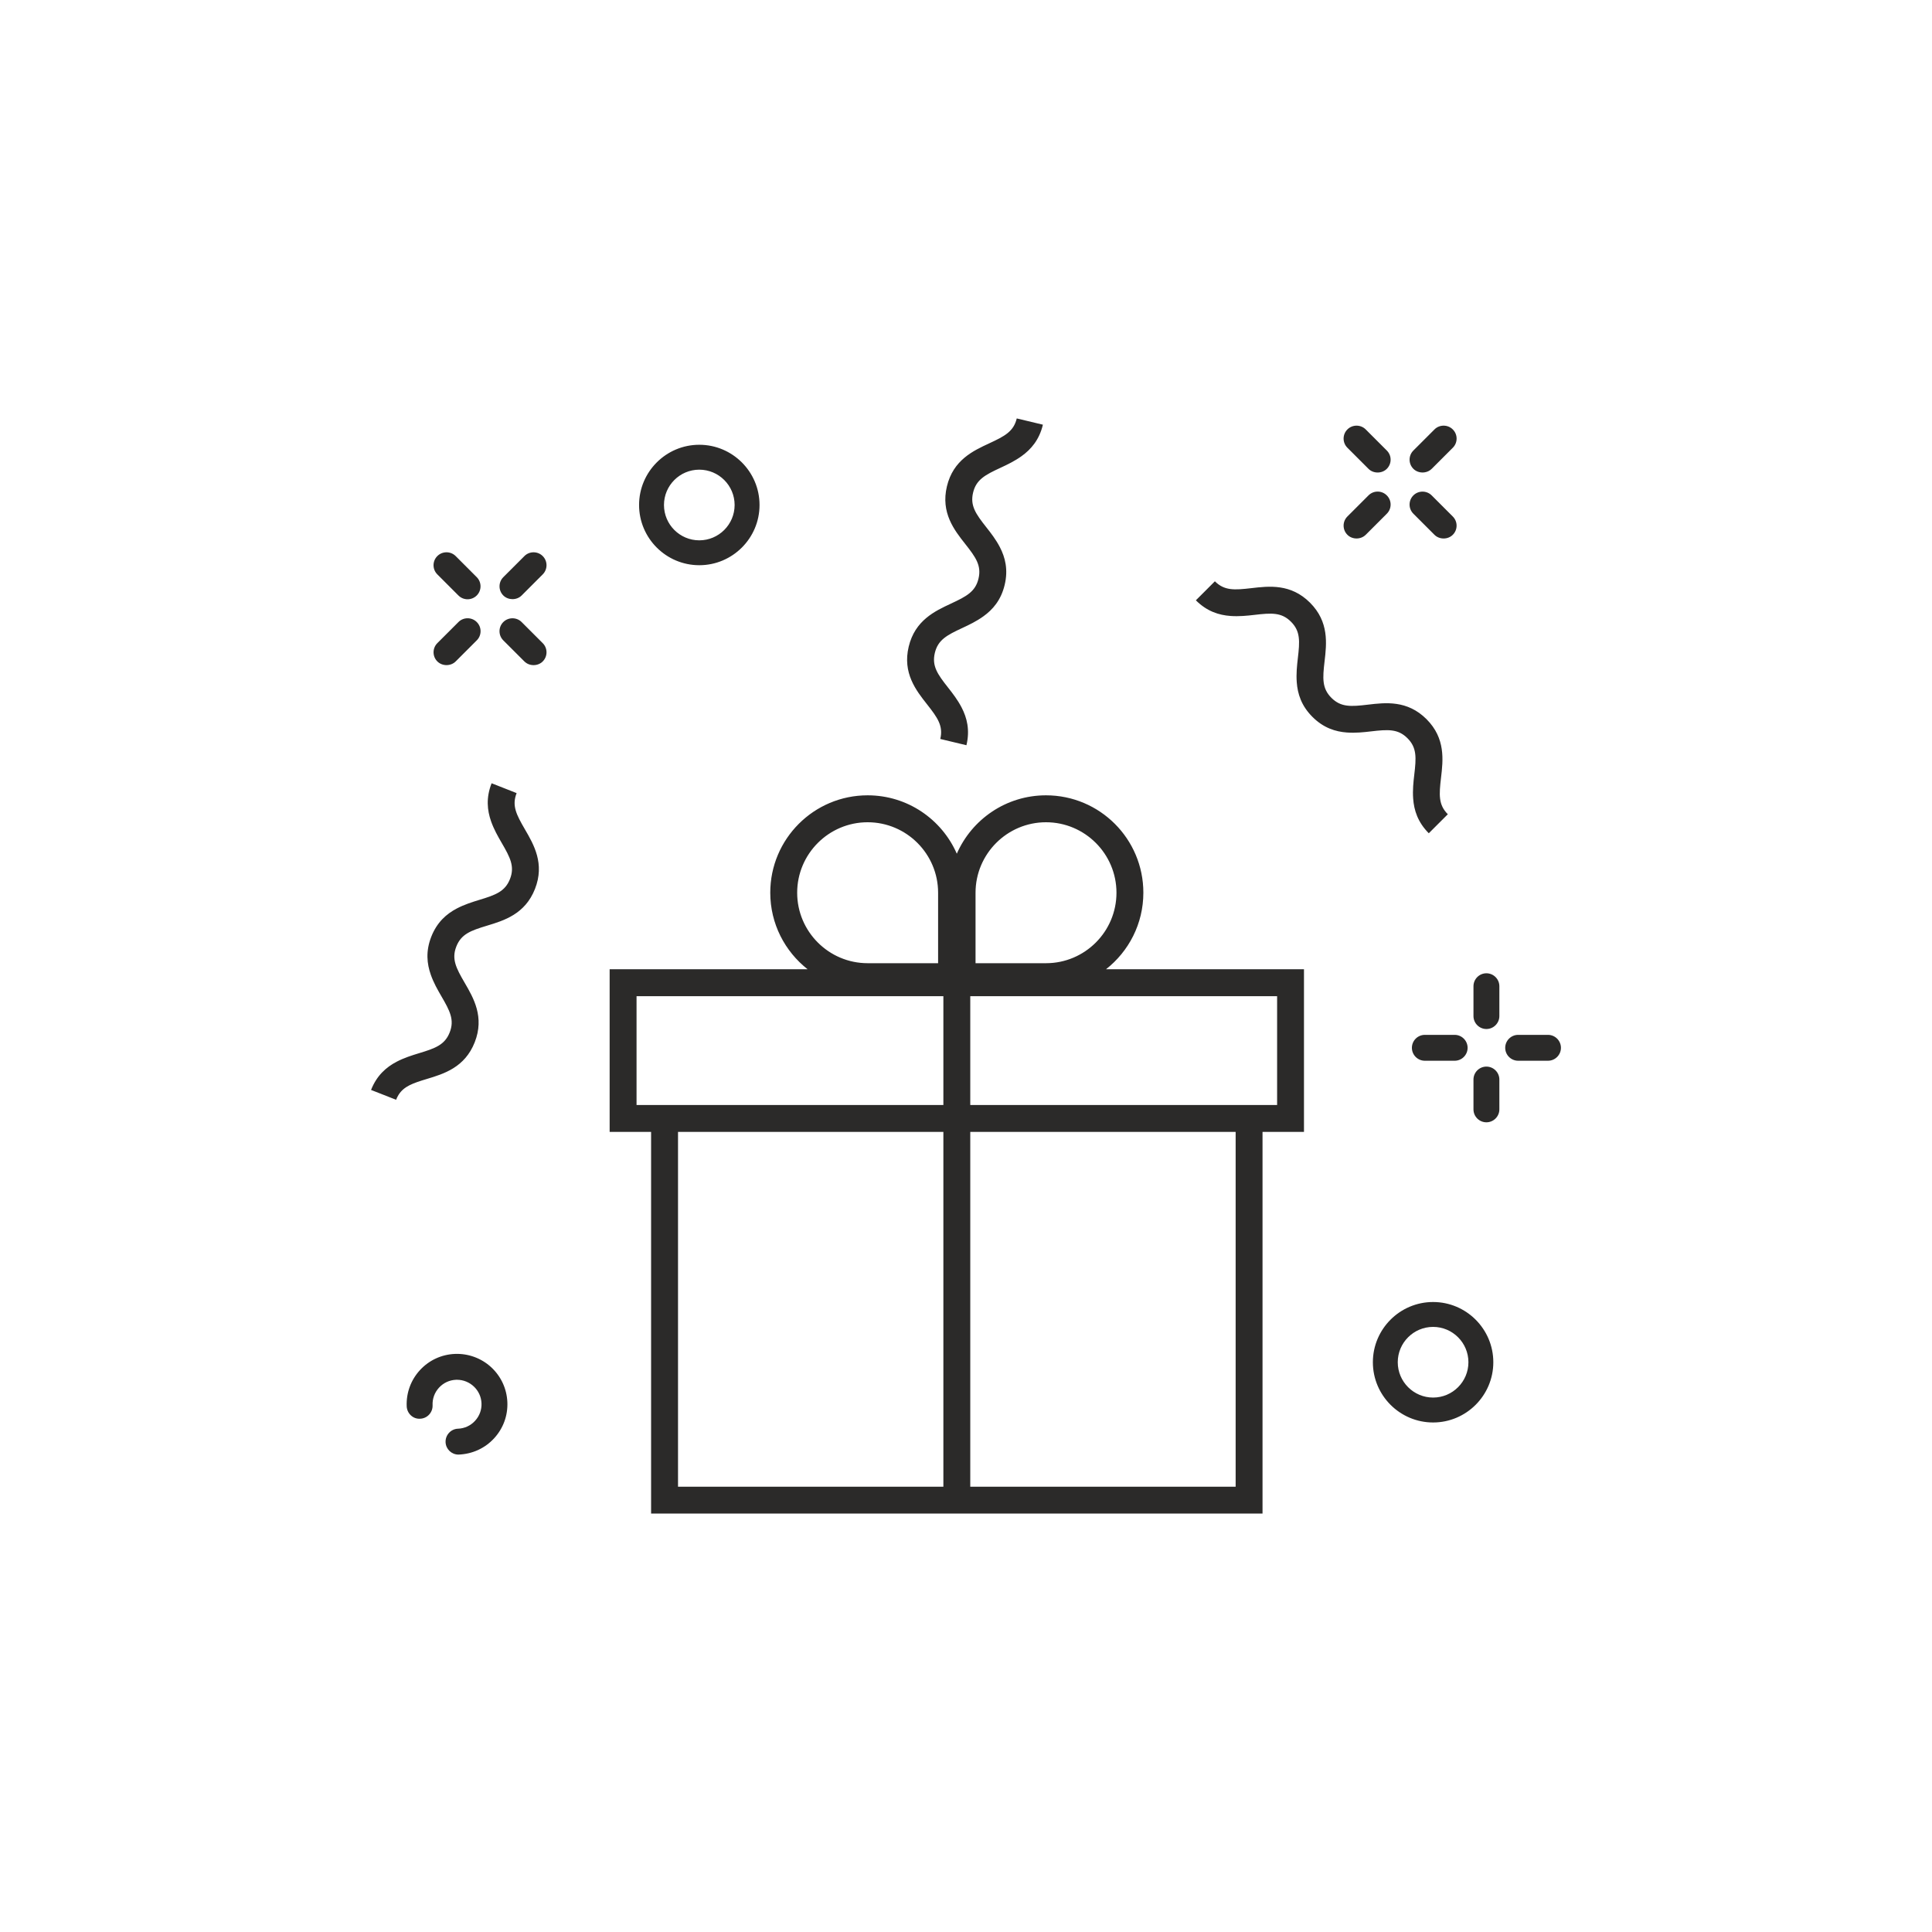 <?xml version="1.0" encoding="UTF-8"?>
<!DOCTYPE svg PUBLIC "-//W3C//DTD SVG 1.1//EN" "http://www.w3.org/Graphics/SVG/1.1/DTD/svg11.dtd">
<!-- Creator: CorelDRAW -->
<svg xmlns="http://www.w3.org/2000/svg" xml:space="preserve" width="175.222mm" height="175.222mm" version="1.1" style="shape-rendering:geometricPrecision; text-rendering:geometricPrecision; image-rendering:optimizeQuality; fill-rule:evenodd; clip-rule:evenodd"
viewBox="0 0 1169.37 1169.37"
 xmlns:xlink="http://www.w3.org/1999/xlink"
 xmlns:xodm="http://www.corel.com/coreldraw/odm/2003">
 <defs>
  <style type="text/css">
   <![CDATA[
  
    .fil1 {fill:none}
    .fil0 {fill:#2B2A29}
   ]]>
  </style>
 </defs>
 <g id="Layer_x0020_1">
  <g>
   <path class="fil0" d="M870.57 498.6l0 0 0 0zm-638.4 164.07l-0.01 0.01 0.01 -0.01zm531.99 253.44l0 -231.03 25.09 0 0 -98.42 -119.83 0c13.74,-10.79 22.61,-27.51 22.61,-46.35 0,-32.55 -26.38,-58.93 -58.93,-58.93 -24.15,0 -44.88,14.55 -53.98,35.34 -9.1,-20.8 -29.83,-35.34 -53.98,-35.34 -32.54,0 -58.93,26.38 -58.93,58.93 0,18.83 8.87,35.56 22.61,46.35l-119.83 0 0 98.42 25.09 0 0 231.03 370.06 0zm-524.42 -250.45c0.43,-1.11 0.93,-2.09 1.49,-2.99 3.25,-5.18 8.66,-7.06 17.08,-9.6 10.26,-3.09 23.02,-6.96 29.02,-22.22 6.01,-15.28 -0.71,-26.79 -6.1,-36.05 -5.2,-8.93 -8,-14.35 -5.04,-21.9 2.98,-7.57 8.72,-9.64 18.6,-12.63 10.25,-3.1 23.02,-6.98 29.02,-22.25 6,-15.28 -0.71,-26.8 -6.1,-36.06 -5.19,-8.94 -8,-14.36 -5.02,-21.92l-7.57 -2.99 -7.57 -2.97c-3.48,8.84 -2.64,16.41 -0.32,23.03 1.69,4.81 4.14,9.14 6.41,13.03 5.2,8.92 8,14.35 5.03,21.9 -2.97,7.57 -8.71,9.65 -18.61,12.64 -4.31,1.31 -9.04,2.82 -13.56,5.18 -6.21,3.27 -11.97,8.23 -15.46,17.08 -3.47,8.84 -2.63,16.4 -0.3,23.02 1.68,4.8 4.13,9.13 6.4,13.02 5.2,8.92 8.01,14.35 5.04,21.9 -2.97,7.54 -8.71,9.61 -18.58,12.59 -4.31,1.31 -9.06,2.81 -13.57,5.17 -6.21,3.27 -11.97,8.22 -15.45,17.06l7.58 2.97 0.03 0.01 7.54 2.98zm335.89 -300.34c-9.72,4.52 -21.81,10.13 -25.63,26.08 -3.81,15.97 4.45,26.45 11.08,34.87 6.4,8.11 9.92,13.09 8.04,21l15.83 3.79c2.2,-9.25 0.31,-16.63 -2.93,-22.86 -2.34,-4.52 -5.37,-8.47 -8.16,-12 -6.4,-8.11 -9.92,-13.09 -8.04,-21 1.89,-7.91 7.28,-10.76 16.65,-15.11 4.09,-1.89 8.57,-4.05 12.7,-7.02 5.7,-4.09 10.72,-9.82 12.92,-19.07 2.21,-9.24 0.32,-16.62 -2.91,-22.84 -2.34,-4.52 -5.38,-8.47 -8.18,-12 -6.39,-8.1 -9.91,-13.08 -8.03,-20.98 1.88,-7.89 7.27,-10.73 16.64,-15.07 4.08,-1.89 8.56,-4.04 12.7,-7.01 5.7,-4.1 10.71,-9.81 12.92,-19.05l-15.83 -3.79c-1.88,7.89 -7.27,10.73 -16.64,15.07 -9.73,4.51 -21.82,10.11 -25.63,26.05 -3.81,15.96 4.45,26.44 11.08,34.85 6.4,8.1 9.92,13.08 8.04,20.98 -1.87,7.91 -7.27,10.76 -16.64,15.11zm239.69 78.04c5.08,0.37 10.02,-0.15 14.49,-0.68 10.27,-1.2 16.35,-1.6 22.08,4.14 5.75,5.74 5.33,11.81 4.12,22.06 -0.53,4.47 -1.05,9.42 -0.67,14.49 0.5,7 2.75,14.25 9.46,20.97l5.76 -5.76 5.76 -5.75c-5.74,-5.74 -5.32,-11.81 -4.12,-22.07 1.26,-10.64 2.82,-23.87 -8.77,-35.47 -11.62,-11.61 -24.86,-10.05 -35.48,-8.79 -10.27,1.23 -16.34,1.62 -22.09,-4.13 -5.75,-5.76 -5.34,-11.85 -4.14,-22.1 1.24,-10.65 2.8,-23.88 -8.81,-35.49 -11.6,-11.61 -24.83,-10.05 -35.49,-8.8 -10.24,1.19 -16.33,1.61 -22.09,-4.15l-5.75 5.76 -5.76 5.75c6.72,6.72 13.97,8.97 20.98,9.48 5.09,0.37 10.04,-0.14 14.51,-0.66 10.25,-1.2 16.35,-1.61 22.09,4.15 5.76,5.75 5.34,11.84 4.14,22.09 -0.52,4.48 -1.04,9.42 -0.66,14.5 0.51,7.01 2.76,14.27 9.49,20.99 6.71,6.73 13.98,8.97 20.97,9.48zm12.98 -159.59c2.95,2.97 8.13,2.96 11.08,0 1.49,-1.48 2.31,-3.45 2.31,-5.55 0,-2.09 -0.82,-4.06 -2.31,-5.54l-12.76 -12.76c-1.53,-1.53 -3.54,-2.29 -5.54,-2.29 -2.01,0 -4.03,0.76 -5.55,2.29 -3.06,3.06 -3.06,8.02 0,11.08l12.76 12.76zm39.93 39.93c2.96,2.97 8.14,2.96 11.08,0 1.49,-1.48 2.31,-3.45 2.31,-5.55 0,-2.08 -0.82,-4.05 -2.31,-5.54l-12.76 -12.76c-1.53,-1.53 -3.54,-2.29 -5.54,-2.29 -2.01,0 -4.03,0.76 -5.55,2.29 -3.06,3.06 -3.06,8.02 0,11.08l12.76 12.76zm-41.61 0l12.76 -12.76c1.49,-1.48 2.31,-3.45 2.31,-5.55 0,-2.09 -0.82,-4.06 -2.31,-5.54 -1.48,-1.49 -3.45,-2.31 -5.55,-2.31 -2.09,0 -4.06,0.82 -5.54,2.31l-12.76 12.76c-3.06,3.06 -3.06,8.02 0,11.08 2.95,2.98 8.13,2.97 11.08,0zm39.94 -39.93l12.76 -12.76c1.49,-1.48 2.31,-3.45 2.31,-5.55 0,-2.09 -0.82,-4.06 -2.31,-5.54 -1.53,-1.53 -3.54,-2.29 -5.55,-2.29 -2,0 -4.02,0.76 -5.54,2.29l-12.76 12.76c-3.07,3.06 -3.07,8.02 0,11.08 2.96,2.97 8.13,2.96 11.08,0zm-589.09 76.65c3.06,3.07 8.03,3.05 11.08,0 3.06,-3.06 3.06,-8.03 0,-11.09l-12.75 -12.76c-1.54,-1.53 -3.55,-2.29 -5.55,-2.29 -2.01,0 -4.02,0.76 -5.55,2.29 -3.06,3.06 -3.06,8.02 0,11.08l12.76 12.77zm39.94 39.93c2.94,2.97 8.12,2.97 11.08,0 3.06,-3.05 3.06,-8.02 0,-11.08l-12.76 -12.76c-1.53,-1.53 -3.54,-2.29 -5.55,-2.29 -2.01,0 -4.02,0.76 -5.55,2.29 -3.06,3.06 -3.06,8.02 0,11.08l12.77 12.76zm-41.61 0l12.76 -12.76c1.49,-1.48 2.31,-3.45 2.31,-5.55 0,-2.09 -0.82,-4.06 -2.31,-5.54 -1.53,-1.53 -3.54,-2.29 -5.54,-2.29 -2.01,0 -4.03,0.76 -5.54,2.29l-12.77 12.76c-3.06,3.06 -3.06,8.03 0,11.08 2.97,2.97 8.13,2.97 11.09,0zm41.61 -63.78l-12.77 12.76c-3.06,3.06 -3.06,8.02 0,11.09 2.95,2.95 8.13,2.97 11.09,0l12.76 -12.77c3.06,-3.06 3.06,-8.02 0,-11.08 -1.53,-1.53 -3.54,-2.29 -5.55,-2.29 -2,0 -4.02,0.76 -5.54,2.29zm545 289.79c-4.32,0 -7.84,3.52 -7.84,7.84 0,4.32 3.52,7.83 7.84,7.83l18.04 0c4.32,0 7.84,-3.51 7.84,-7.83 0,-4.32 -3.52,-7.84 -7.84,-7.84l-18.04 0zm74.52 0l-18.04 0c-4.32,0 -7.84,3.52 -7.84,7.84 0,4.32 3.52,7.83 7.84,7.83l18.04 0c4.32,0 7.85,-3.51 7.85,-7.83 0,-4.32 -3.53,-7.84 -7.85,-7.84zm-37.26 19.21c-4.32,0 -7.83,3.52 -7.83,7.83l0 18.06c0,4.32 3.51,7.83 7.83,7.83 4.31,0 7.84,-3.51 7.84,-7.83l0 -18.06c0,-4.31 -3.53,-7.83 -7.84,-7.83zm0 -56.48c-4.32,0 -7.83,3.52 -7.83,7.84l0 18.05c0,4.32 3.51,7.84 7.83,7.84 4.31,0 7.84,-3.53 7.84,-7.84l0 -18.05c0,-4.32 -3.53,-7.84 -7.84,-7.84zm-622.46 275.64c-2.09,0.09 -4.03,0.98 -5.45,2.53 -1.41,1.55 -2.15,3.54 -2.07,5.63 0.17,4.22 3.61,7.52 7.83,7.52 8.45,-0.34 15.97,-3.82 21.5,-9.8 5.54,-6 8.41,-13.77 8.07,-21.89 -0.33,-8.13 -3.81,-15.65 -9.79,-21.19 -6,-5.54 -13.94,-8.37 -21.92,-8.06l0 0c-8.14,0.33 -15.66,3.8 -21.18,9.79 -5.52,5.99 -8.37,13.78 -8.04,21.93 0.19,4.34 3.84,7.8 8.17,7.51 2.07,-0.09 4.01,-0.98 5.42,-2.52 1.42,-1.54 2.16,-3.55 2.08,-5.63 -0.17,-3.97 1.22,-7.76 3.91,-10.67 2.67,-2.9 6.32,-4.59 10.27,-4.75 0.18,-0.01 0.37,-0.01 0.55,-0.01 7.95,0 14.56,6.28 14.88,14.23 0.16,3.94 -1.22,7.71 -3.92,10.63 -2.67,2.92 -6.34,4.6 -10.3,4.76zm182.51 -559.08c0,-20.1 -16.36,-36.45 -36.46,-36.45 -20.1,0 -36.45,16.36 -36.45,36.45 0,20.1 16.36,36.45 36.45,36.45 20.1,0 36.46,-16.36 36.46,-36.45zm-57.84 0c0,-11.8 9.59,-21.38 21.37,-21.38 11.79,0 21.39,9.59 21.39,21.38 0,11.78 -9.6,21.39 -21.39,21.39 -11.78,0 -21.37,-9.6 -21.37,-21.39zm465.52 555.32c20.1,0 36.45,-16.36 36.45,-36.46 0,-20.09 -16.36,-36.45 -36.45,-36.45 -20.1,0 -36.45,16.36 -36.45,36.45 0,20.1 16.35,36.46 36.45,36.46zm0 -57.85c11.8,0 21.38,9.6 21.38,21.39 0,11.79 -9.59,21.38 -21.38,21.38 -11.79,0 -21.39,-9.6 -21.39,-21.38 0,-11.8 9.6,-21.39 21.39,-21.39zm-119.51 96.72l-160.62 0 0 -214.75 160.62 0 0 214.75zm25.1 -296.89l0 65.87 -8.82 0 -176.9 0 0 -65.87 185.72 0zm-182.53 -62.61c0,-23.52 19.13,-42.66 42.65,-42.66 23.53,0 42.65,19.14 42.65,42.66 0,23.52 -19.12,42.65 -42.65,42.65l-42.65 0 0 -42.65zm-107.96 0c0,-23.52 19.13,-42.66 42.65,-42.66 23.52,0 42.65,19.14 42.65,42.66l0 42.65 -42.65 0c-23.52,-0.01 -42.65,-19.14 -42.65,-42.65zm-97.22 128.48l0 -65.87 185.71 0 0 65.87 -176.89 0 -8.81 0zm185.71 16.28l0 214.75 -160.61 0 0 -214.75 160.61 0z"/>
  </g>
  <circle class="fil1 str0" cx="584.68" cy="584.68" r="584.02"/>
 </g>
</svg>
